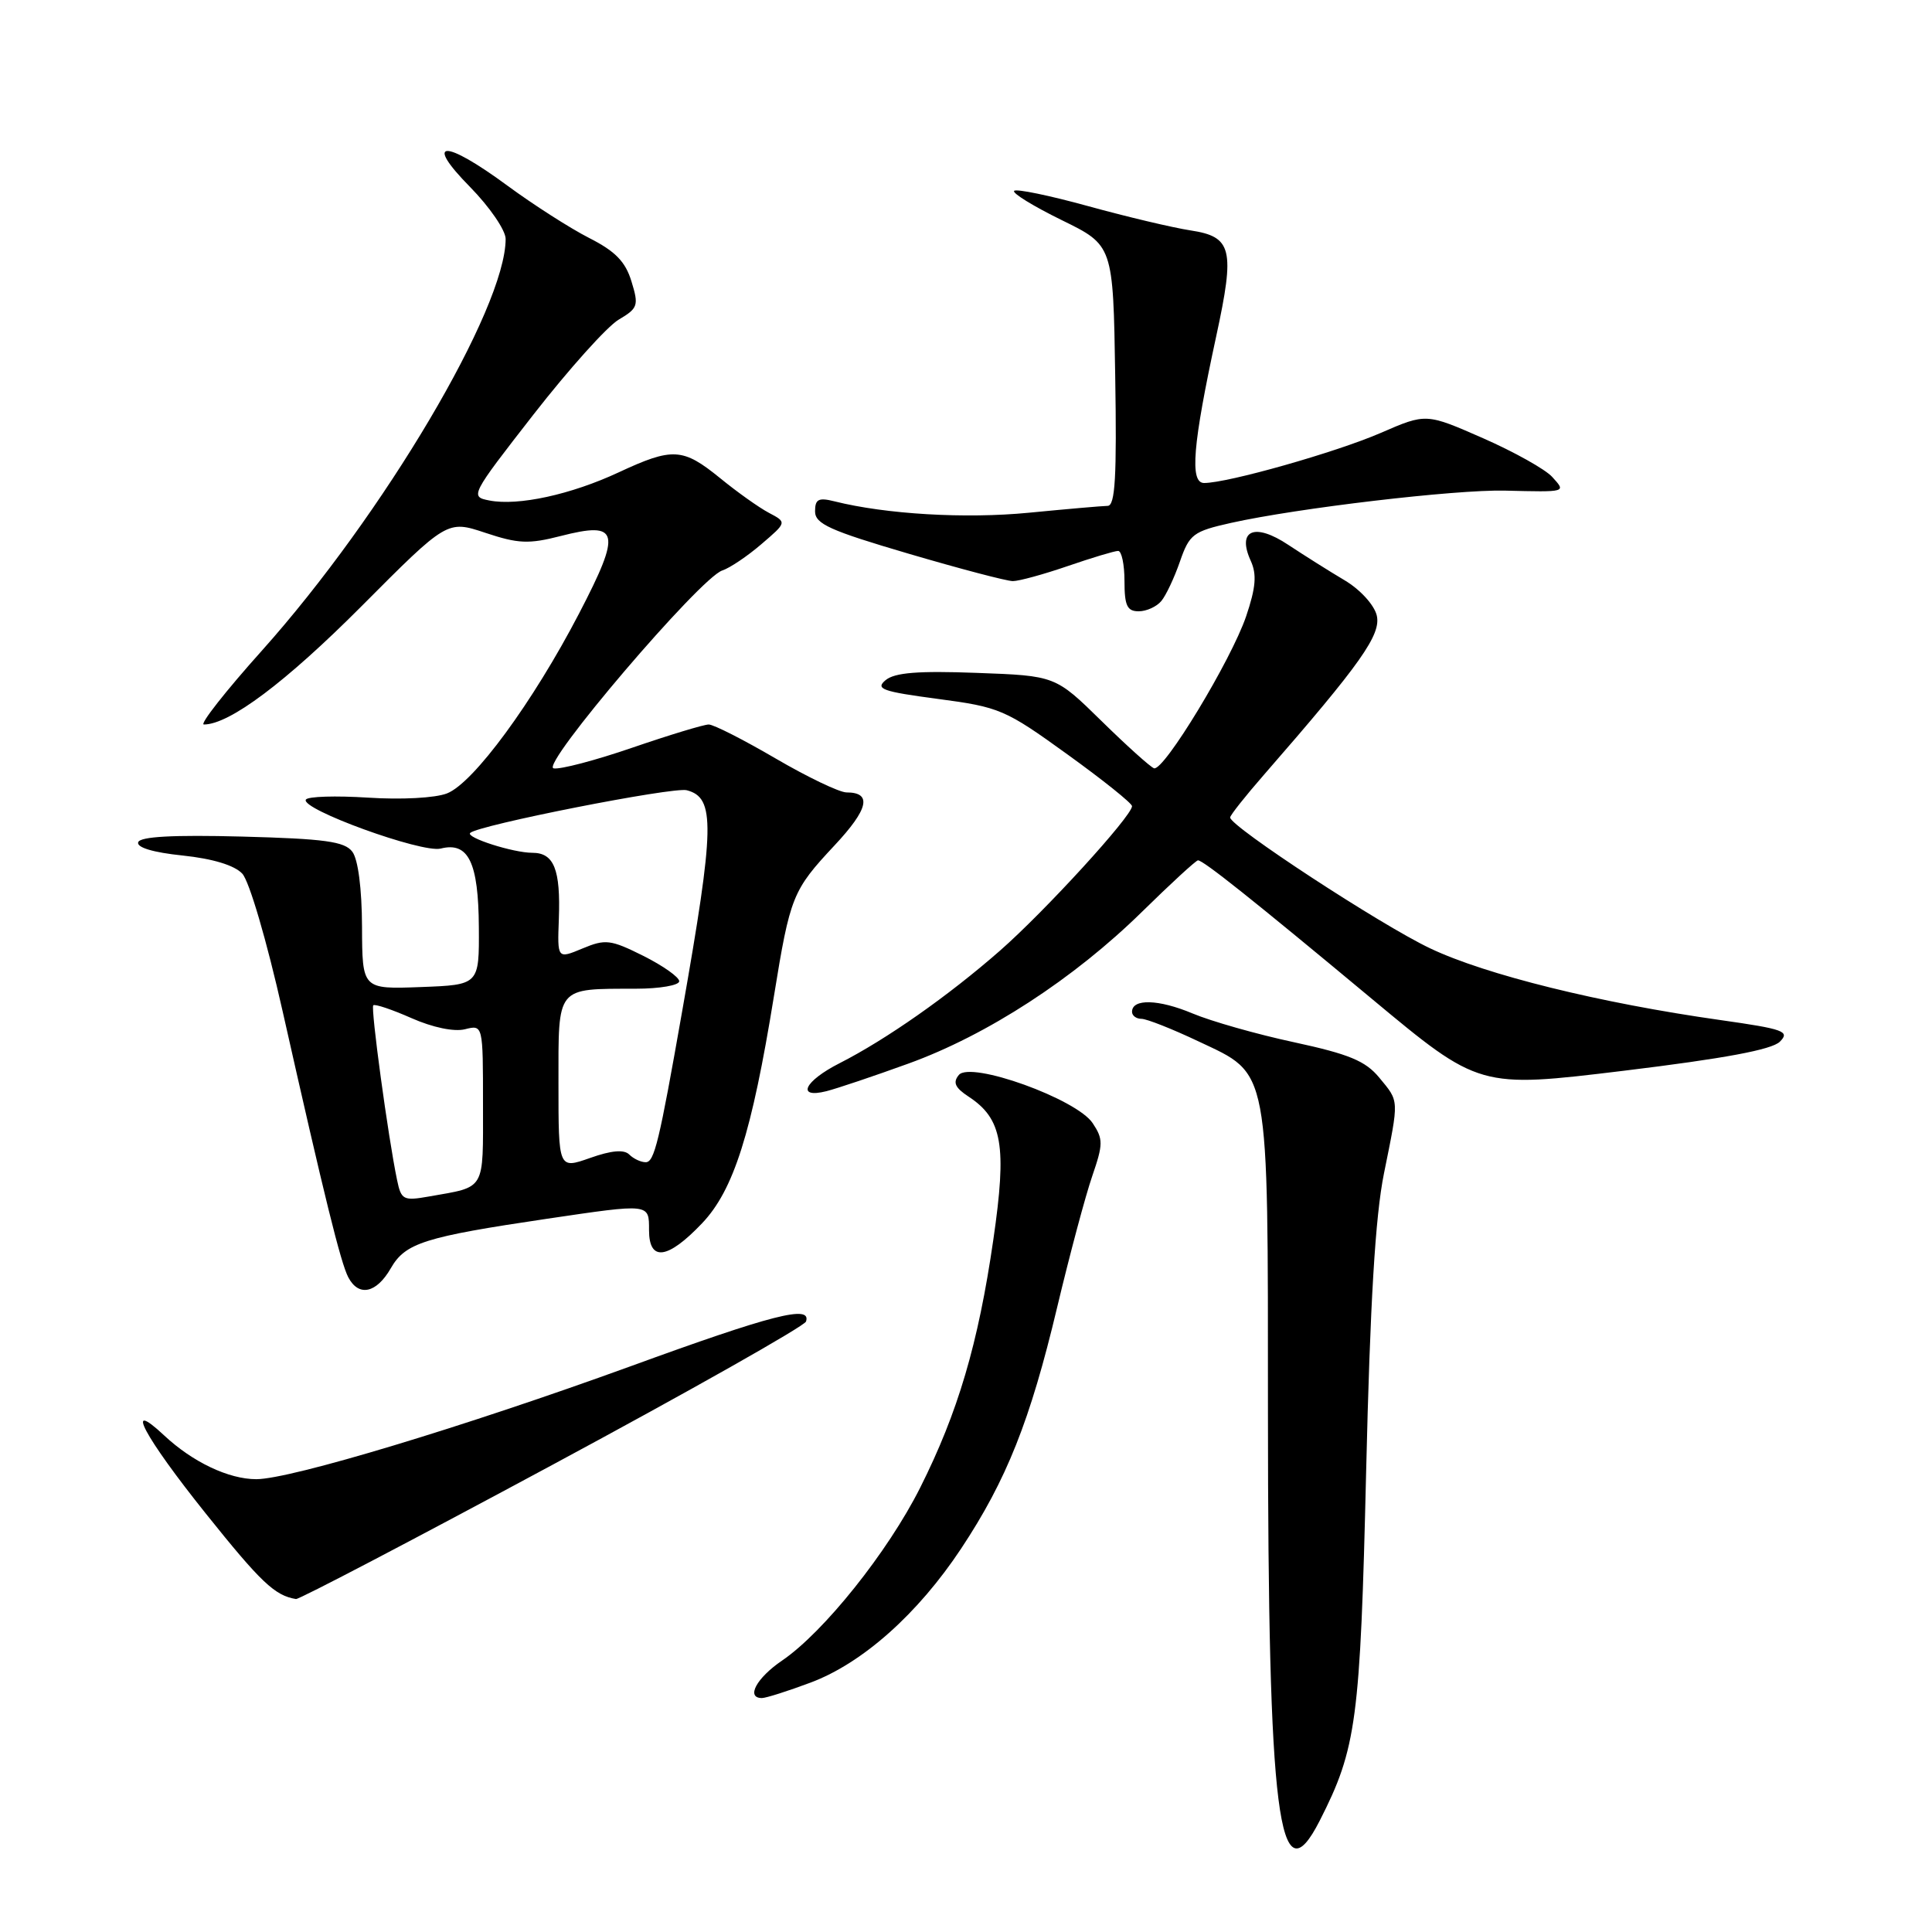 <?xml version="1.0" encoding="UTF-8" standalone="no"?>
<!DOCTYPE svg PUBLIC "-//W3C//DTD SVG 1.1//EN" "http://www.w3.org/Graphics/SVG/1.1/DTD/svg11.dtd" >
<svg xmlns="http://www.w3.org/2000/svg" xmlns:xlink="http://www.w3.org/1999/xlink" version="1.1" viewBox="0 0 256 256">
 <g >
 <path fill="currentColor"
d=" M 174.87 241.25 C 179.75 231.66 180.24 228.03 181.02 195.00 C 181.55 172.57 182.23 161.20 183.38 155.50 C 185.40 145.51 185.43 146.03 182.75 142.78 C 180.93 140.58 178.76 139.68 171.50 138.11 C 166.55 137.05 160.47 135.32 158.00 134.28 C 153.52 132.40 150.00 132.30 150.00 134.07 C 150.00 134.58 150.56 135.00 151.25 135.00 C 151.94 135.00 155.33 136.34 158.79 137.98 C 168.31 142.48 168.00 140.80 168.01 187.22 C 168.02 240.89 169.42 251.95 174.87 241.25 Z  M 107.41 222.95 C 114.30 220.37 121.62 213.85 127.36 205.19 C 133.38 196.10 136.50 188.26 140.08 173.22 C 141.75 166.22 143.84 158.40 144.73 155.83 C 146.18 151.61 146.19 150.94 144.79 148.83 C 142.67 145.62 128.61 140.56 127.05 142.44 C 126.23 143.43 126.55 144.13 128.33 145.30 C 132.82 148.24 133.44 151.78 131.62 164.27 C 129.62 178.07 126.93 187.17 121.92 197.14 C 117.66 205.62 109.15 216.28 103.62 220.04 C 100.23 222.35 98.81 225.00 100.96 225.00 C 101.49 225.00 104.40 224.08 107.41 222.95 Z  M 73.18 194.11 C 91.47 184.27 106.59 175.72 106.80 175.11 C 107.55 172.86 102.42 174.16 83.49 181.06 C 61.47 189.06 38.49 196.00 33.96 196.00 C 30.30 196.00 25.52 193.73 21.75 190.20 C 16.32 185.12 19.11 190.36 27.25 200.53 C 34.57 209.68 36.42 211.43 39.22 211.88 C 39.62 211.95 54.90 203.95 73.18 194.11 Z  M 51.79 168.04 C 53.71 164.70 56.22 163.90 72.50 161.49 C 86.18 159.47 86.00 159.45 86.00 163.00 C 86.00 167.21 88.46 166.89 93.02 162.10 C 97.22 157.69 99.61 150.12 102.55 132.00 C 104.70 118.74 105.01 117.98 110.58 112.02 C 115.09 107.20 115.59 105.00 112.17 105.00 C 111.23 105.00 107.00 102.97 102.77 100.50 C 98.54 98.03 94.56 96.00 93.91 96.00 C 93.27 96.00 88.72 97.38 83.82 99.06 C 78.91 100.75 74.20 101.99 73.35 101.81 C 71.55 101.45 92.80 76.52 95.71 75.59 C 96.69 75.27 99.02 73.71 100.88 72.11 C 104.27 69.21 104.27 69.21 101.88 67.95 C 100.57 67.26 97.65 65.18 95.40 63.34 C 90.48 59.34 89.13 59.26 82.00 62.58 C 75.66 65.54 68.66 67.06 64.86 66.32 C 62.25 65.82 62.33 65.66 70.71 54.90 C 75.39 48.90 80.45 43.26 81.97 42.36 C 84.54 40.84 84.66 40.49 83.67 37.28 C 82.87 34.66 81.53 33.29 78.06 31.53 C 75.55 30.25 70.69 27.14 67.25 24.61 C 58.81 18.39 56.09 18.49 62.29 24.78 C 64.88 27.42 67.00 30.51 67.00 31.66 C 67.00 40.86 50.81 68.20 34.72 86.19 C 29.89 91.58 26.42 96.00 27.01 96.00 C 30.40 96.00 37.85 90.41 47.88 80.35 C 59.26 68.92 59.26 68.92 64.31 70.60 C 68.66 72.05 70.06 72.11 74.27 71.03 C 82.07 69.03 82.40 70.39 76.72 81.31 C 70.63 93.02 62.75 103.76 59.23 105.13 C 57.67 105.74 53.18 105.98 48.75 105.69 C 44.49 105.42 40.79 105.53 40.53 105.95 C 39.76 107.20 55.89 113.06 58.39 112.44 C 62.07 111.51 63.40 114.25 63.45 122.85 C 63.50 130.50 63.50 130.50 55.75 130.79 C 48.00 131.08 48.00 131.08 47.97 122.79 C 47.95 117.74 47.45 113.86 46.68 112.85 C 45.66 111.50 43.02 111.14 32.06 110.85 C 22.92 110.61 18.57 110.85 18.31 111.60 C 18.08 112.29 20.30 112.96 24.20 113.36 C 28.18 113.78 31.06 114.65 32.10 115.76 C 33.03 116.75 35.34 124.63 37.45 134.00 C 43.02 158.74 45.14 167.31 46.15 169.25 C 47.53 171.87 49.88 171.37 51.79 168.04 Z  M 120.37 140.93 C 130.80 137.16 142.29 129.69 151.33 120.81 C 155.14 117.07 158.48 114.00 158.74 114.00 C 159.45 114.00 165.99 119.21 181.75 132.33 C 196.01 144.20 196.01 144.20 215.16 141.88 C 228.48 140.26 234.77 139.09 235.84 138.03 C 237.21 136.66 236.40 136.36 227.94 135.16 C 211.97 132.90 196.88 129.17 189.50 125.66 C 182.94 122.55 163.00 109.50 163.00 108.32 C 163.00 108.03 165.02 105.48 167.49 102.65 C 180.38 87.86 183.05 84.07 182.42 81.52 C 182.06 80.12 180.20 78.09 178.15 76.88 C 176.14 75.69 172.80 73.58 170.71 72.20 C 166.24 69.22 163.87 70.23 165.73 74.31 C 166.55 76.11 166.41 77.84 165.12 81.66 C 163.14 87.48 154.20 102.24 152.91 101.80 C 152.43 101.63 149.29 98.81 145.94 95.52 C 139.84 89.54 139.84 89.54 129.41 89.16 C 121.66 88.87 118.56 89.12 117.35 90.12 C 115.95 91.29 116.88 91.63 124.28 92.61 C 132.45 93.69 133.20 94.01 141.41 99.94 C 146.14 103.35 150.00 106.44 150.00 106.82 C 149.99 108.13 138.45 120.76 132.50 125.97 C 125.64 131.98 117.42 137.74 111.25 140.88 C 106.56 143.26 105.46 145.60 109.50 144.59 C 110.88 144.24 115.77 142.60 120.37 140.93 Z  M 153.88 79.64 C 154.50 78.90 155.61 76.54 156.35 74.40 C 157.60 70.79 158.10 70.41 163.10 69.29 C 171.88 67.33 192.80 64.86 199.39 65.01 C 207.65 65.21 207.53 65.24 205.67 63.19 C 204.77 62.19 200.64 59.88 196.50 58.06 C 188.96 54.75 188.96 54.75 182.94 57.37 C 177.00 59.94 162.69 64.00 159.55 64.00 C 157.62 64.00 158.04 58.95 161.16 44.53 C 163.66 32.99 163.26 31.37 157.75 30.53 C 155.41 30.17 149.32 28.73 144.21 27.32 C 139.09 25.91 134.67 24.99 134.38 25.29 C 134.09 25.58 136.92 27.32 140.67 29.16 C 147.50 32.50 147.50 32.50 147.77 49.75 C 147.99 63.19 147.77 67.01 146.77 67.03 C 146.07 67.04 141.37 67.45 136.32 67.94 C 127.90 68.76 117.39 68.14 110.57 66.43 C 108.46 65.90 108.00 66.14 108.00 67.76 C 108.00 69.42 109.96 70.30 120.37 73.36 C 127.17 75.36 133.40 77.00 134.21 77.00 C 135.02 77.00 138.30 76.10 141.50 75.00 C 144.70 73.90 147.69 73.00 148.16 73.00 C 148.62 73.00 149.00 74.80 149.00 77.00 C 149.00 80.25 149.35 81.00 150.88 81.00 C 151.91 81.00 153.26 80.39 153.88 79.64 Z  M 52.61 156.34 C 51.42 150.63 49.10 133.57 49.46 133.21 C 49.67 133.00 51.95 133.77 54.53 134.91 C 57.34 136.15 60.17 136.74 61.61 136.38 C 64.00 135.78 64.00 135.78 64.00 146.32 C 64.00 157.92 64.42 157.20 56.85 158.54 C 53.44 159.14 53.16 159.00 52.61 156.34 Z  M 74.00 143.57 C 74.00 130.57 73.61 131.04 84.25 131.01 C 87.41 131.01 90.00 130.56 90.00 130.02 C 90.00 129.48 87.86 127.97 85.25 126.66 C 80.90 124.49 80.22 124.41 77.18 125.68 C 73.85 127.07 73.85 127.07 74.05 121.78 C 74.29 115.20 73.41 113.00 70.54 113.00 C 68.00 113.00 61.69 110.98 62.30 110.37 C 63.32 109.34 89.21 104.24 91.00 104.71 C 94.79 105.70 94.72 109.43 90.39 134.00 C 87.34 151.36 86.70 154.00 85.56 154.00 C 84.92 154.00 83.94 153.54 83.38 152.98 C 82.69 152.29 81.02 152.43 78.18 153.44 C 74.00 154.91 74.00 154.91 74.00 143.57 Z "/>
</g>
</svg>